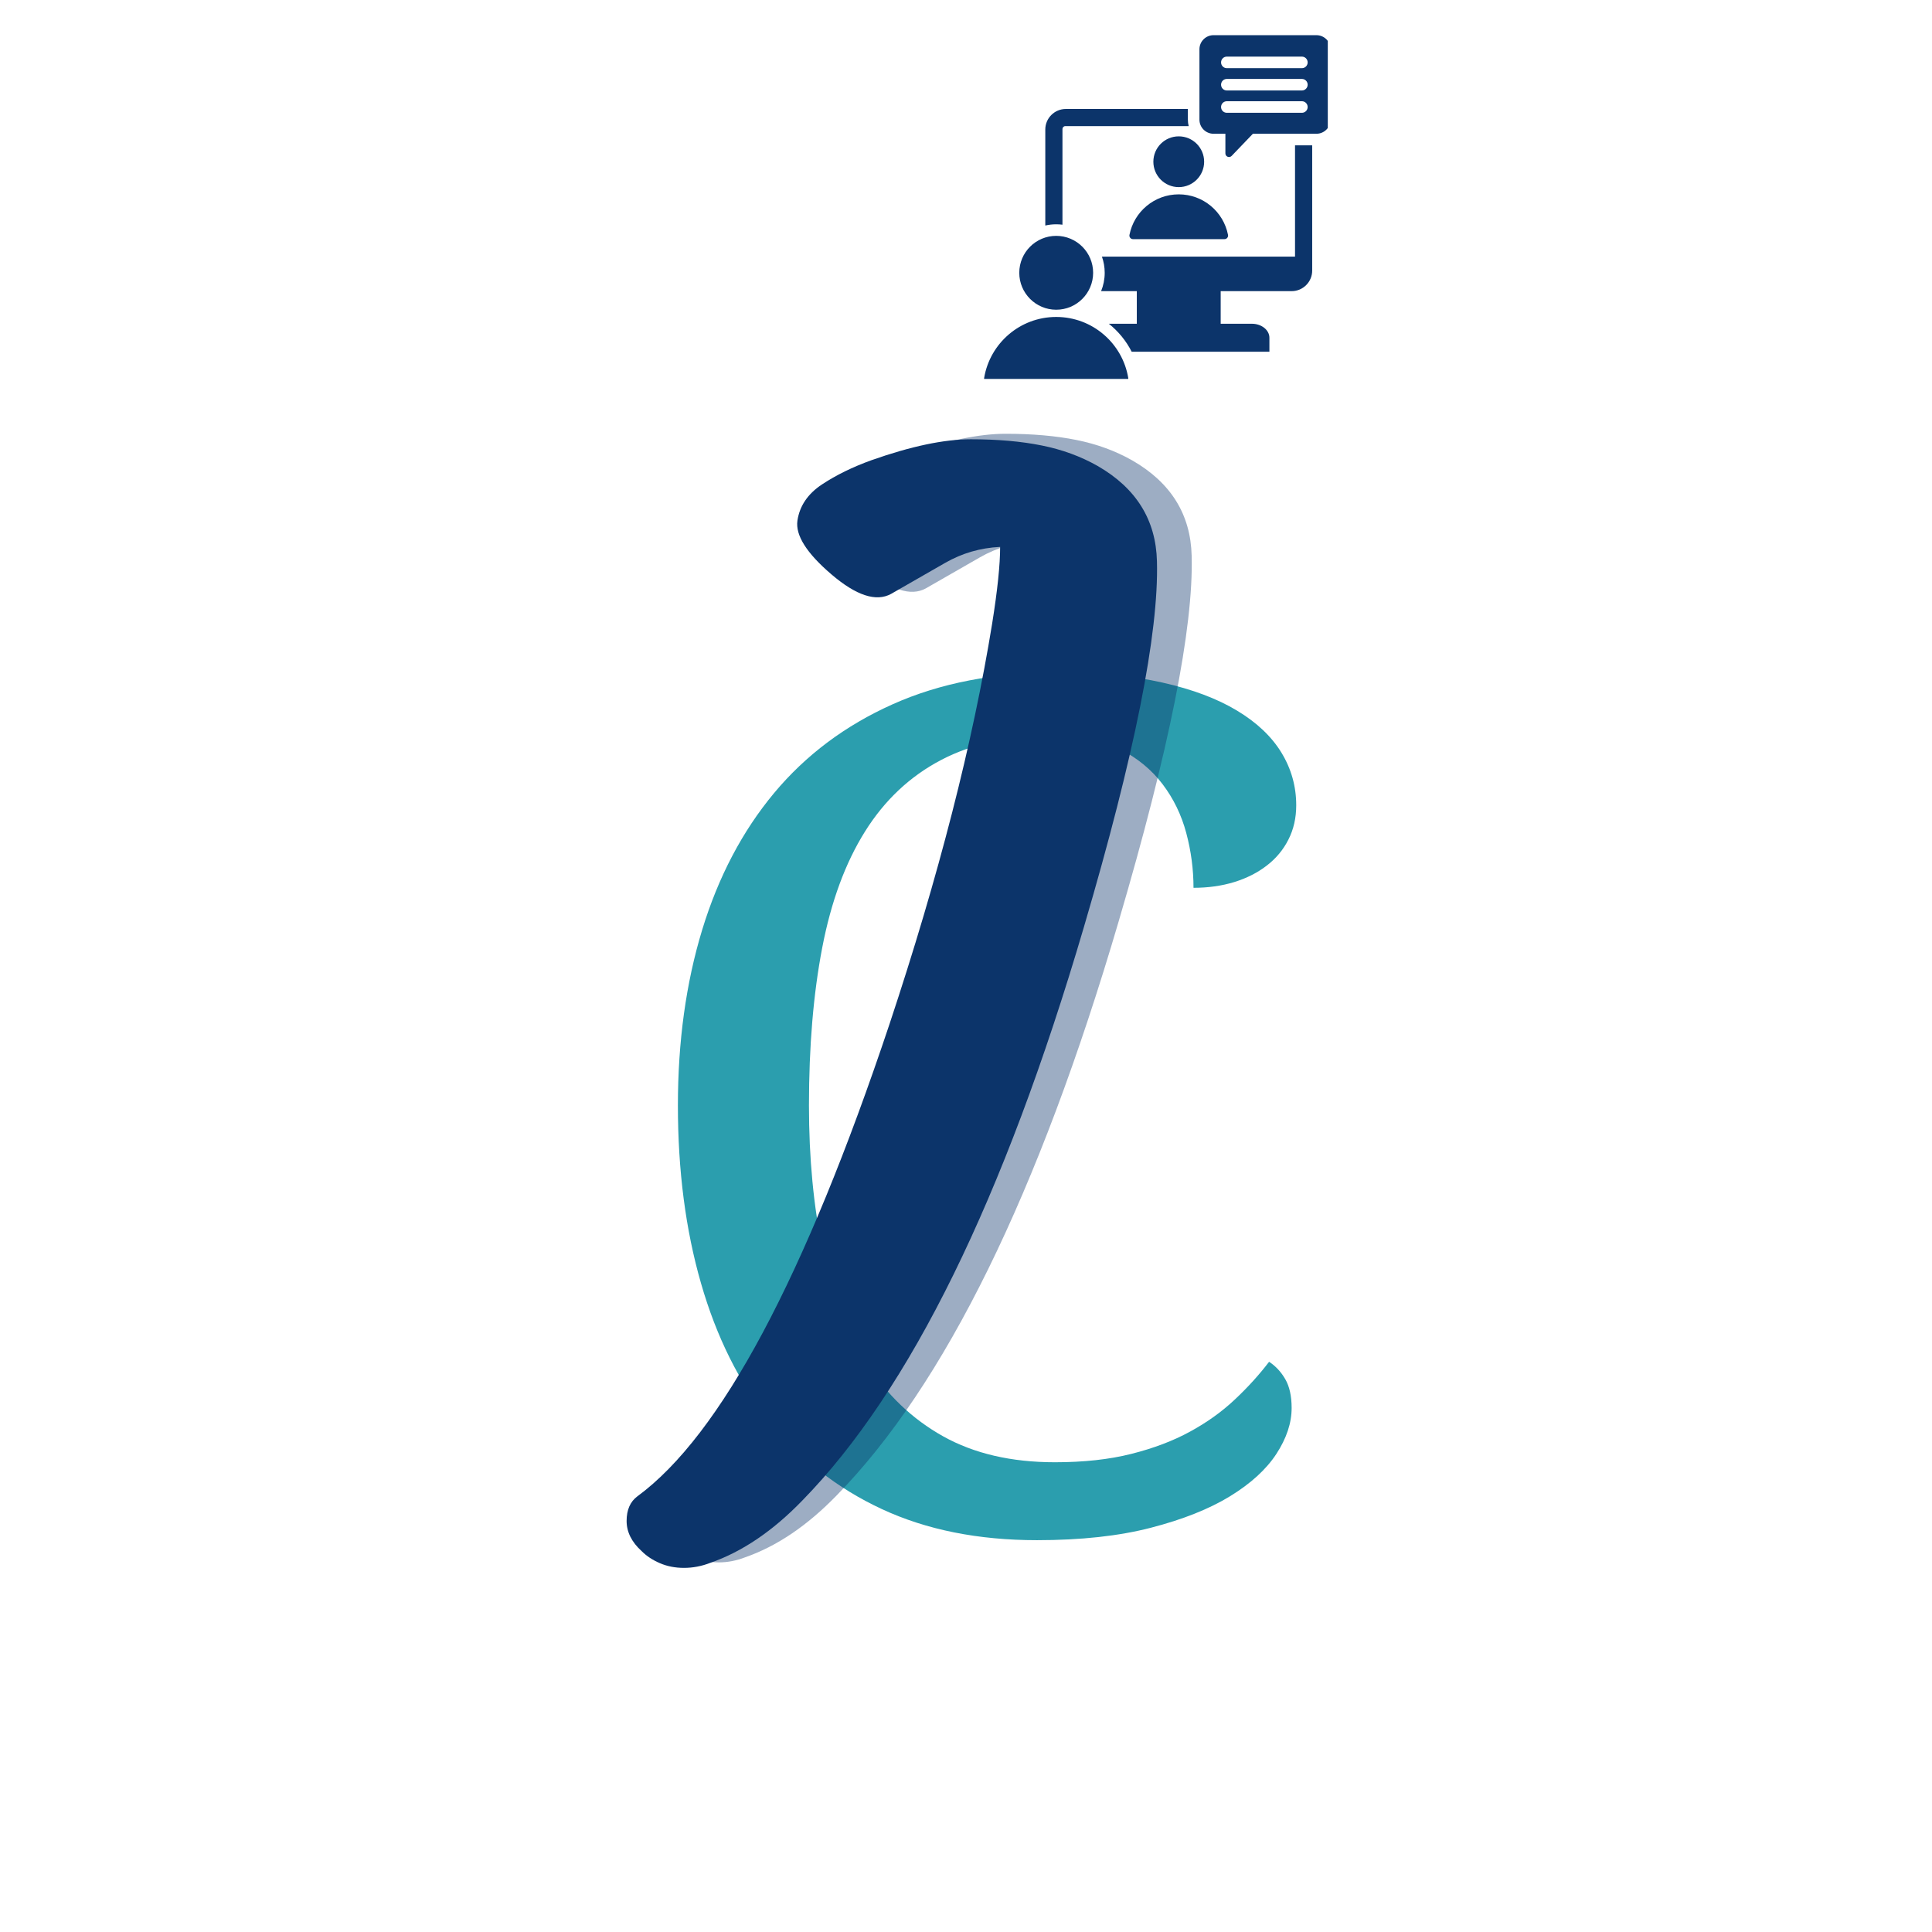 <svg xmlns="http://www.w3.org/2000/svg" xmlns:xlink="http://www.w3.org/1999/xlink" width="500" zoomAndPan="magnify" viewBox="0 0 375 375" height="500" preserveAspectRatio="xMidYMid meet" version="1.0"><defs><g/><clipPath id="e19526be6a"><path d="M 191 6.82 L 257.723 6.82 L 257.723 73.551 L 191 73.551 Z M 191 6.82 " clip-rule="nonzero"/></clipPath></defs><g clip-path="url(#e19526be6a)"><path fill="#0c346a" d="M 205.008 43.535 C 204.281 43.535 203.57 43.617 202.891 43.773 L 202.891 25.133 C 202.891 22.941 204.684 21.152 206.875 21.152 L 230.566 21.152 L 230.566 23.234 C 230.566 23.664 230.621 24.082 230.727 24.48 L 206.773 24.48 C 206.469 24.48 206.223 24.73 206.223 25.031 L 206.223 43.613 C 205.824 43.562 205.418 43.535 205.008 43.535 Z M 205.008 60.117 C 208.965 60.117 212.176 56.906 212.176 52.949 C 212.176 48.988 208.965 45.781 205.008 45.781 C 201.051 45.781 197.84 48.988 197.84 52.949 C 197.84 56.906 201.051 60.117 205.008 60.117 Z M 219.23 45.582 C 219.188 45.797 219.238 45.996 219.375 46.164 C 219.516 46.332 219.699 46.418 219.918 46.418 L 237.668 46.418 C 237.887 46.418 238.07 46.332 238.211 46.164 C 238.348 45.996 238.398 45.797 238.355 45.582 C 237.477 41.102 233.531 37.723 228.793 37.723 C 224.055 37.723 220.109 41.102 219.23 45.582 Z M 228.793 26.465 C 226.07 26.465 223.867 28.668 223.867 31.391 C 223.867 34.113 226.07 36.32 228.793 36.32 C 231.516 36.32 233.723 34.113 233.723 31.391 C 233.723 28.668 231.516 26.465 228.793 26.465 Z M 251.363 49.805 L 213.883 49.805 C 214.23 50.789 214.422 51.848 214.422 52.949 C 214.422 54.211 214.172 55.414 213.723 56.512 L 220.652 56.512 L 220.652 62.84 L 215.223 62.84 C 217.059 64.297 218.578 66.145 219.656 68.266 L 246.391 68.266 L 246.391 65.555 C 246.391 64.062 244.863 62.84 242.996 62.84 L 236.934 62.84 L 236.934 56.512 L 250.711 56.512 C 252.902 56.512 254.695 54.719 254.695 52.531 L 254.695 28.207 L 251.363 28.207 Z M 258.254 9.559 C 258.254 14.117 258.254 18.676 258.254 23.234 C 258.254 24.734 257.031 25.961 255.527 25.961 L 243.188 25.961 L 239.059 30.266 C 238.855 30.473 238.559 30.539 238.289 30.43 C 238.02 30.32 237.848 30.07 237.848 29.777 L 237.848 25.961 L 235.539 25.961 C 234.039 25.961 232.812 24.734 232.812 23.234 C 232.812 18.676 232.812 14.117 232.812 9.559 C 232.812 8.055 234.039 6.828 235.539 6.828 C 242.203 6.828 248.863 6.828 255.527 6.828 C 257.031 6.828 258.254 8.055 258.254 9.559 Z M 253.816 20.773 C 253.816 20.152 253.316 19.648 252.695 19.648 L 238.129 19.648 C 237.508 19.648 237.008 20.152 237.008 20.773 C 237.008 21.391 237.508 21.895 238.129 21.895 L 252.695 21.895 C 253.316 21.895 253.816 21.391 253.816 20.773 Z M 253.816 16.441 C 253.816 15.82 253.316 15.32 252.695 15.32 L 238.129 15.32 C 237.508 15.32 237.008 15.82 237.008 16.441 C 237.008 17.062 237.508 17.562 238.129 17.562 L 252.695 17.562 C 253.316 17.562 253.816 17.062 253.816 16.441 Z M 253.816 12.113 C 253.816 11.492 253.316 10.988 252.695 10.988 L 238.129 10.988 C 237.508 10.988 237.008 11.492 237.008 12.113 C 237.008 12.73 237.508 13.234 238.129 13.234 L 252.695 13.234 C 253.316 13.234 253.816 12.73 253.816 12.113 Z M 205.008 61.52 C 197.977 61.52 192.141 66.641 191.023 73.355 C 190.988 73.566 191.043 73.762 191.18 73.922 C 191.32 74.086 191.504 74.172 191.715 74.172 L 218.301 74.172 C 218.512 74.172 218.695 74.086 218.836 73.922 C 218.973 73.762 219.027 73.566 218.992 73.355 C 217.875 66.641 212.039 61.52 205.008 61.52 Z M 205.008 61.52 " fill-opacity="1" fill-rule="nonzero"/></g><g fill="#2b9eae" fill-opacity="1"><g transform="translate(118.471, 296.713)"><g><path d="M 86.734 -166.188 C 94.578 -166.188 101.395 -165.531 107.188 -164.219 C 112.977 -162.914 117.797 -161.102 121.641 -158.781 C 125.484 -156.469 128.359 -153.742 130.266 -150.609 C 132.172 -147.473 133.125 -144.07 133.125 -140.406 C 133.125 -137.945 132.617 -135.727 131.609 -133.75 C 130.609 -131.77 129.207 -130.086 127.406 -128.703 C 125.613 -127.316 123.504 -126.25 121.078 -125.5 C 118.648 -124.758 116.02 -124.391 113.188 -124.391 C 113.188 -127.973 112.719 -131.52 111.781 -135.031 C 110.844 -138.539 109.312 -141.695 107.188 -144.5 C 105.062 -147.301 102.297 -149.578 98.891 -151.328 C 95.492 -153.086 91.289 -153.969 86.281 -153.969 C 77.613 -153.969 70.254 -152.379 64.203 -149.203 C 58.16 -146.035 53.234 -141.406 49.422 -135.312 C 45.609 -129.227 42.844 -121.719 41.125 -112.781 C 39.406 -103.852 38.547 -93.641 38.547 -82.141 C 38.547 -71.898 39.441 -62.52 41.234 -54 C 43.023 -45.488 45.863 -38.188 49.75 -32.094 C 53.633 -26.008 58.582 -21.285 64.594 -17.922 C 70.613 -14.566 77.844 -12.891 86.281 -12.891 C 91.883 -12.891 96.832 -13.43 101.125 -14.516 C 105.426 -15.598 109.219 -17.035 112.5 -18.828 C 115.789 -20.617 118.688 -22.691 121.188 -25.047 C 123.695 -27.398 125.922 -29.848 127.859 -32.391 C 129.129 -31.566 130.176 -30.441 131 -29.016 C 131.82 -27.598 132.234 -25.734 132.234 -23.422 C 132.234 -20.504 131.242 -17.531 129.266 -14.5 C 127.285 -11.477 124.273 -8.734 120.234 -6.266 C 116.203 -3.805 111.086 -1.773 104.891 -0.172 C 98.691 1.43 91.332 2.234 82.812 2.234 C 71.383 2.234 61.336 0.219 52.672 -3.812 C 44.004 -7.844 36.738 -13.555 30.875 -20.953 C 25.008 -28.348 20.582 -37.238 17.594 -47.625 C 14.602 -58.008 13.109 -69.516 13.109 -82.141 C 13.109 -94.547 14.676 -105.898 17.812 -116.203 C 20.957 -126.516 25.609 -135.367 31.766 -142.766 C 37.93 -150.16 45.609 -155.91 54.797 -160.016 C 63.984 -164.129 74.629 -166.188 86.734 -166.188 Z M 86.734 -166.188 "/></g></g></g><g fill="#0c346a" fill-opacity="0.4"><g transform="translate(131.581, 302.273)"><g><path d="M -1.125 -12.906 C 15.051 -24.781 31.367 -55.352 47.828 -104.625 C 57.359 -133.32 63.992 -159.219 67.734 -182.312 C 68.766 -188.77 69.281 -193.727 69.281 -197.188 C 65.445 -197 61.895 -195.969 58.625 -194.094 L 48.109 -188.062 C 45.203 -186.477 41.344 -187.742 36.531 -191.859 C 31.719 -195.973 29.52 -199.453 29.938 -202.297 C 30.363 -205.148 31.953 -207.488 34.703 -209.312 C 37.461 -211.133 40.664 -212.703 44.312 -214.016 C 51.977 -216.723 58.406 -218.078 63.594 -218.078 C 68.789 -218.078 73.375 -217.676 77.344 -216.875 C 81.312 -216.082 84.938 -214.754 88.219 -212.891 C 95.695 -208.586 99.531 -202.414 99.719 -194.375 C 100.094 -180.445 95.367 -156.797 85.547 -123.422 C 70.023 -70.586 51.797 -33.469 30.859 -12.062 C 25.148 -6.164 19.211 -2.145 13.047 0 C 11.359 0.656 9.648 0.984 7.922 0.984 C 6.191 0.984 4.625 0.676 3.219 0.062 C 1.82 -0.539 0.656 -1.312 -0.281 -2.25 C -2.238 -4.02 -3.219 -5.977 -3.219 -8.125 C -3.219 -10.281 -2.52 -11.875 -1.125 -12.906 Z M -1.125 -12.906 "/></g></g></g><g fill="#0c346a" fill-opacity="1"><g transform="translate(124.844, 303.34)"><g><path d="M -1.125 -12.906 C 15.051 -24.781 31.367 -55.352 47.828 -104.625 C 57.359 -133.32 63.992 -159.219 67.734 -182.312 C 68.766 -188.77 69.281 -193.727 69.281 -197.188 C 65.445 -197 61.895 -195.969 58.625 -194.094 L 48.109 -188.062 C 45.203 -186.477 41.344 -187.742 36.531 -191.859 C 31.719 -195.973 29.52 -199.453 29.938 -202.297 C 30.363 -205.148 31.953 -207.488 34.703 -209.312 C 37.461 -211.133 40.664 -212.703 44.312 -214.016 C 51.977 -216.723 58.406 -218.078 63.594 -218.078 C 68.789 -218.078 73.375 -217.676 77.344 -216.875 C 81.312 -216.082 84.938 -214.754 88.219 -212.891 C 95.695 -208.586 99.531 -202.414 99.719 -194.375 C 100.094 -180.445 95.367 -156.797 85.547 -123.422 C 70.023 -70.586 51.797 -33.469 30.859 -12.062 C 25.148 -6.164 19.211 -2.145 13.047 0 C 11.359 0.656 9.648 0.984 7.922 0.984 C 6.191 0.984 4.625 0.676 3.219 0.062 C 1.82 -0.539 0.656 -1.312 -0.281 -2.25 C -2.238 -4.02 -3.219 -5.977 -3.219 -8.125 C -3.219 -10.281 -2.52 -11.875 -1.125 -12.906 Z M -1.125 -12.906 "/></g></g></g></svg>